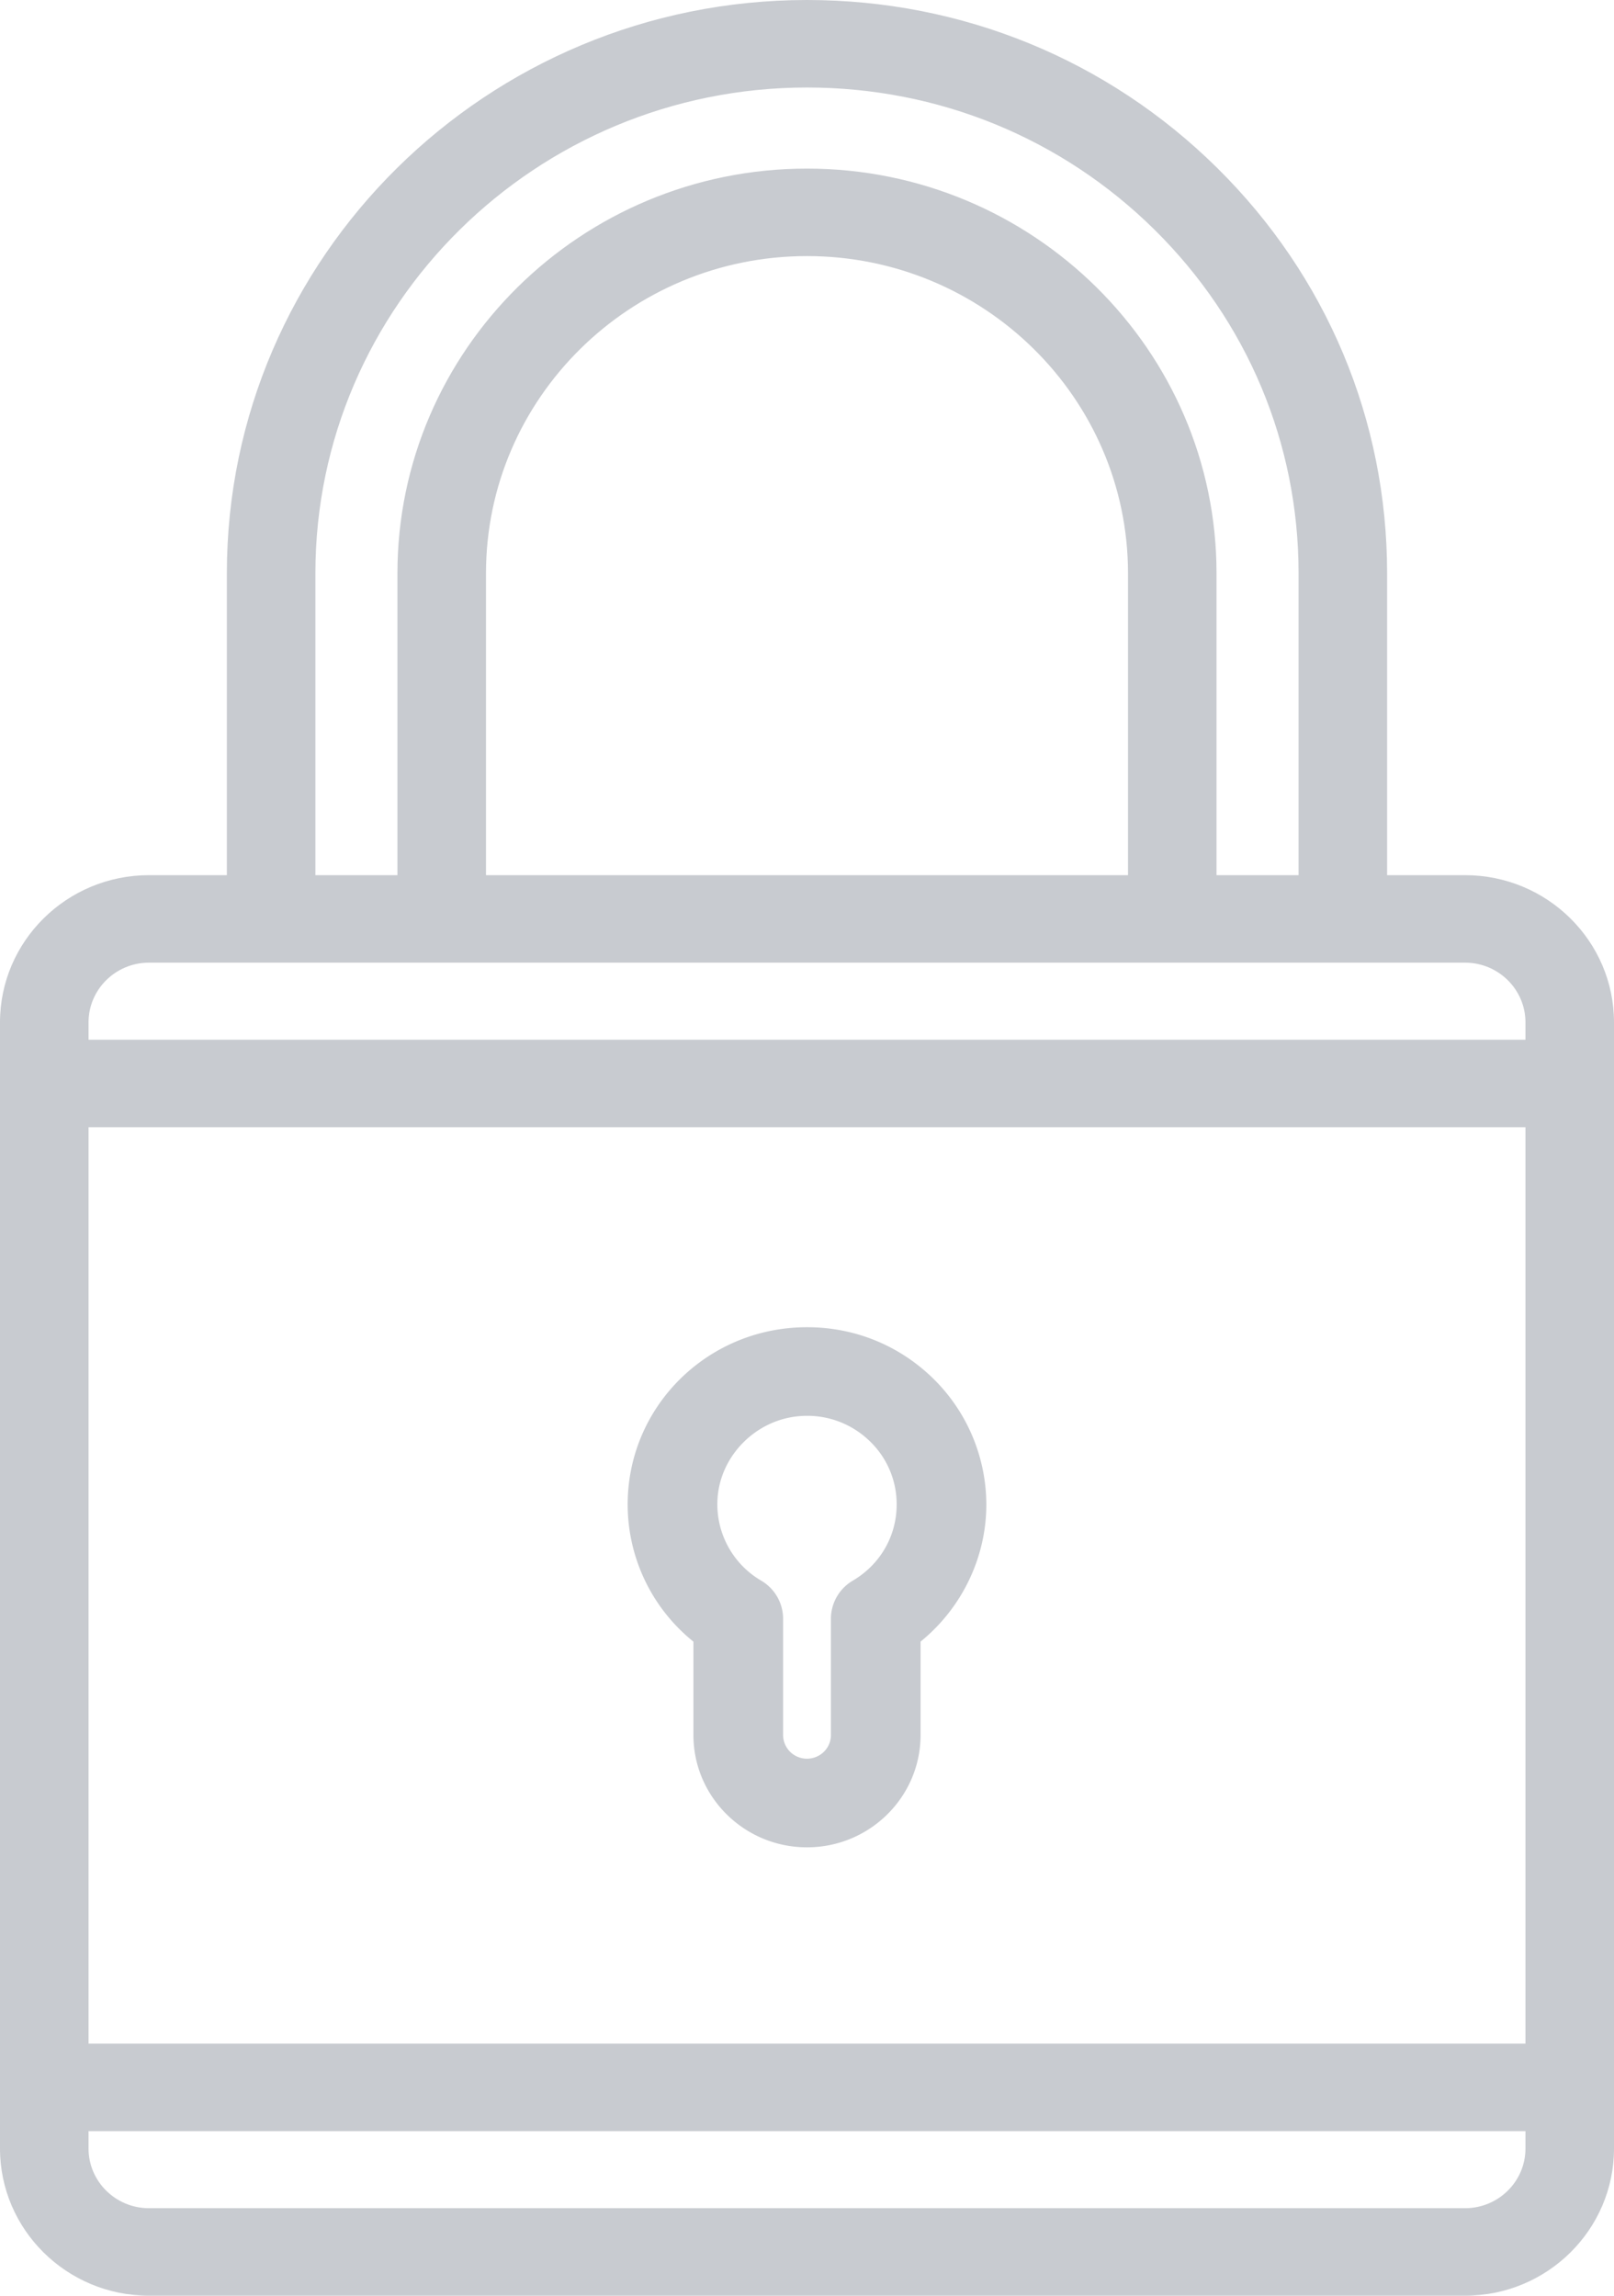 <svg xmlns="http://www.w3.org/2000/svg" width="90" height="128"><g fill="#C8CBD0"><path d="M81.695 48.796h-4.347V31.964c0-8.537-3.365-16.564-9.475-22.601C61.763 3.325 53.641 0 45.001 0 27.163 0 12.65 14.339 12.65 31.964v16.832H8.305C3.725 48.796 0 52.477 0 57.003v62.79C0 124.318 3.725 128 8.305 128h73.39c4.58 0 8.305-3.681 8.305-8.207v-62.79c0-4.526-3.725-8.207-8.305-8.207zM17.587 31.964c0-14.935 12.298-27.085 27.414-27.085 7.321 0 14.204 2.817 19.382 7.933 5.177 5.116 8.028 11.918 8.028 19.152v16.832h-4.575V31.964C67.836 19.522 57.592 9.4 45.001 9.4c-12.594 0-22.839 10.123-22.839 22.565v16.832h-4.575V31.964zM62.9 48.796H27.1V31.964c0-9.752 8.03-17.686 17.901-17.686 9.87 0 17.899 7.934 17.899 17.686v16.832zM8.305 53.674h73.39c1.857 0 3.368 1.493 3.368 3.329v.97H4.937v-.97c0-1.836 1.51-3.329 3.368-3.329zm76.758 9.176v51.095H4.937V62.85h80.126zm-3.368 60.271H8.305c-1.857 0-3.368-1.493-3.368-3.328v-.97h80.126v.97c0 1.835-1.51 3.328-3.368 3.328z"/><path d="M38.667 91.532v5.209c0 3.451 2.84 6.259 6.333 6.259 3.492 0 6.333-2.808 6.333-6.26v-5.21C53.625 89.667 55 86.852 55 83.883a9.867 9.867 0 00-3.153-7.202c-2.032-1.888-4.691-2.832-7.48-2.661-5.067.31-9.088 4.324-9.353 9.336a9.82 9.82 0 003.653 8.176zm1.34-7.918c.13-2.461 2.182-4.51 4.67-4.662a4.99 4.99 0 013.747 1.33 4.87 4.87 0 011.576 3.6c0 1.758-.915 3.346-2.446 4.249a2.465 2.465 0 00-1.22 2.122v6.487c0 .727-.599 1.318-1.334 1.318a1.327 1.327 0 01-1.333-1.318v-6.487c0-.87-.464-1.677-1.22-2.122a4.93 4.93 0 01-2.44-4.518z"/></g></svg>